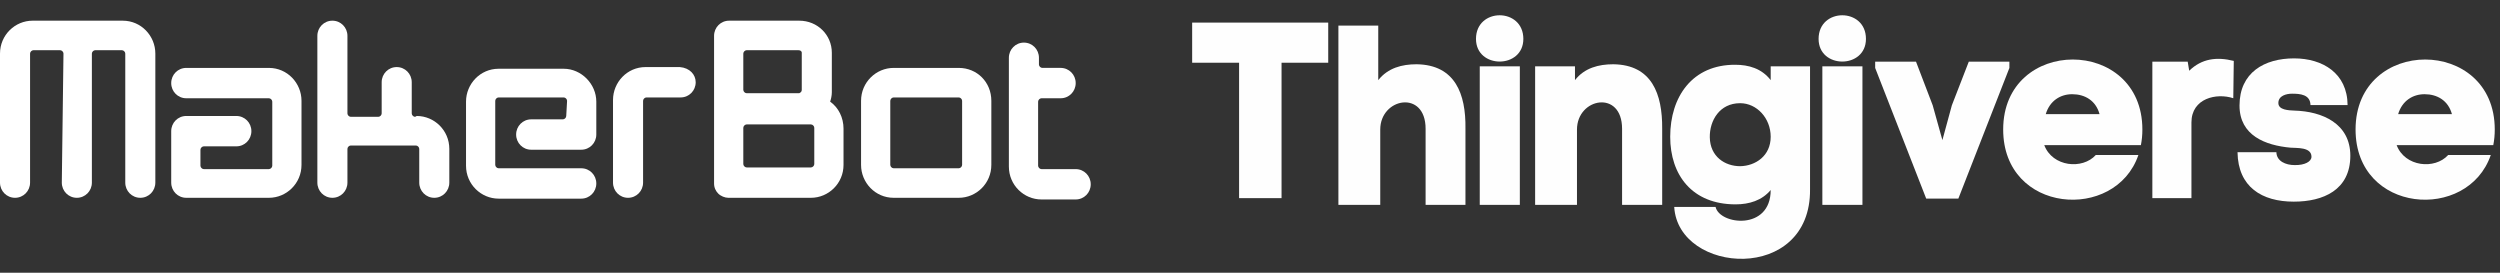 <?xml version="1.0" encoding="utf-8"?>
<svg width="220px" height="24px" viewBox="0 0 220 24" version="1.1" xmlns:xlink="http://www.w3.org/1999/xlink" xmlns="http://www.w3.org/2000/svg">
  <rect x="0" y="0" width="220" height="24" fill="#333333" stroke="none"/>
  <desc>Created with Lunacy</desc>
  <defs>
    <path d="M0 0L13.67 0L13.67 15.586L0 15.586L0 0Z" transform="translate(0 0.043)" id="path_1" />
    <path d="M0 21.432L114.439 21.432L114.439 0L0 0L0 21.432Z" transform="translate(0.098 0.568)" id="path_2" />
    <clipPath id="mask_1">
      <use xlink:href="#path_1" />
    </clipPath>
    <clipPath id="mask_2">
      <use xlink:href="#path_2" />
    </clipPath>
  </defs>
  <g id="Group-40">
    <g id="Group-20" transform="translate(0 1.777)">
      <path d="M10.216 7.125C10.951 7.644 11.392 8.535 11.392 9.5L11.392 12.691C11.392 14.324 10.069 15.586 8.526 15.586L1.25 15.586C0.956 15.586 0.588 15.438 0.367 15.215C0.147 14.992 0 14.695 0 14.324L0 1.336C0 0.593 0.588 0 1.323 0L7.497 0C9.113 0 10.363 1.262 10.363 2.82L10.363 6.308C10.363 6.606 10.289 6.902 10.216 7.125ZM2.866 6.383C2.72 6.383 2.573 6.234 2.573 6.086L2.573 2.894C2.573 2.746 2.72 2.598 2.866 2.598L7.423 2.598C7.57 2.598 7.717 2.671 7.717 2.82L7.717 6.086C7.717 6.234 7.643 6.308 7.497 6.383L2.866 6.383ZM2.866 12.914C2.72 12.914 2.573 12.765 2.573 12.617L2.573 9.426C2.573 9.277 2.72 9.129 2.866 9.129L8.526 9.129C8.673 9.129 8.819 9.277 8.819 9.426L8.819 12.617C8.819 12.765 8.673 12.914 8.526 12.914L2.866 12.914Z" transform="translate(62.838 0.043)" id="Fill-1" fill="#FFFFFF" fill-rule="evenodd" stroke="none" />
      <g id="Group-5">
        <path d="M0 0L13.67 0L13.67 15.586L0 15.586L0 0Z" transform="translate(0 0.043)" id="Clip-4" fill="none" stroke="none" />
        <g clip-path="url(#mask_1)">
          <path d="M5.439 14.25C5.439 14.992 6.027 15.586 6.762 15.586C7.497 15.586 8.085 14.992 8.085 14.25L8.085 2.894C8.085 2.746 8.231 2.598 8.378 2.598L10.73 2.598C10.877 2.598 11.024 2.746 11.024 2.894L11.024 14.25C11.024 14.992 11.612 15.586 12.347 15.586C13.082 15.586 13.67 14.992 13.67 14.25L13.67 2.894C13.67 1.336 12.421 0 10.804 0L2.866 0C1.323 0 0 1.262 0 2.894L0 14.25C0 14.992 0.588 15.586 1.323 15.586C2.058 15.586 2.646 14.992 2.646 14.25L2.646 2.894C2.646 2.746 2.793 2.598 2.94 2.598L5.292 2.598C5.439 2.598 5.586 2.746 5.586 2.894L5.439 14.25Z" transform="translate(-0 0.043)" id="Fill-3" fill="#FFFFFF" stroke="none" />
        </g>
      </g>
      <path d="M5.732 6.902C6.467 6.902 7.055 6.308 7.055 5.566C7.055 4.824 6.467 4.23 5.732 4.23L1.323 4.23C0.588 4.23 0 4.824 0 5.566L0 10.094C0 10.836 0.588 11.43 1.323 11.43L8.599 11.43C10.142 11.43 11.465 10.168 11.465 8.535L11.465 2.894C11.465 1.336 10.216 0 8.599 0L1.323 0C0.588 0 0 0.594 0 1.336C0 2.078 0.588 2.671 1.323 2.671L8.599 2.671C8.746 2.671 8.893 2.82 8.893 2.969L8.893 8.609C8.893 8.758 8.746 8.906 8.599 8.906L2.866 8.906C2.719 8.906 2.572 8.758 2.572 8.609L2.572 7.199C2.572 7.05 2.719 6.902 2.866 6.902L5.732 6.902Z" transform="translate(15.067 4.199)" id="Fill-6" fill="#FFFFFF" stroke="none" />
      <path d="M8.893 2.82C8.893 2.672 8.746 2.524 8.6 2.524L2.866 2.524C2.72 2.524 2.572 2.672 2.572 2.82L2.572 8.461C2.572 8.609 2.72 8.758 2.866 8.758L10.142 8.758C10.877 8.758 11.465 9.351 11.465 10.094C11.465 10.836 10.877 11.43 10.142 11.43L2.866 11.43C1.323 11.43 0 10.168 0 8.535L0 2.895C0 1.336 1.25 0 2.866 0L8.6 0C10.142 0 11.465 1.336 11.465 2.895L11.465 5.789C11.465 6.531 10.877 7.125 10.142 7.125L5.732 7.125C4.997 7.125 4.41 6.531 4.41 5.789C4.41 5.047 4.997 4.453 5.732 4.453L8.526 4.453C8.673 4.453 8.819 4.305 8.819 4.156L8.893 2.82Z" transform="translate(41.01 4.273)" id="Fill-8" fill="#FFFFFF" stroke="none" />
      <path d="M8.746 8.386C10.289 8.386 11.612 9.648 11.612 11.281L11.612 14.25C11.612 14.992 11.024 15.586 10.289 15.586C9.554 15.586 8.966 14.992 8.966 14.25L8.966 11.281C8.966 11.132 8.819 10.984 8.672 10.984L2.94 10.984C2.793 10.984 2.646 11.132 2.646 11.281L2.646 14.25C2.646 14.992 2.058 15.586 1.323 15.586C0.588 15.586 0 14.992 0 14.25L0 1.335C0 0.593 0.588 0 1.323 0C2.058 0 2.646 0.593 2.646 1.335L2.646 8.164C2.646 8.312 2.793 8.461 2.94 8.461L5.365 8.461C5.512 8.461 5.659 8.312 5.659 8.164L5.659 5.418C5.659 4.676 6.247 4.082 6.982 4.082C7.717 4.082 8.305 4.676 8.305 5.418L8.305 8.164C8.305 8.312 8.452 8.461 8.599 8.461L8.746 8.386Z" transform="translate(27.928 0.043)" id="Fill-10" fill="#FFFFFF" stroke="none" />
      <path d="M7.276 1.336C7.276 2.078 6.688 2.672 5.953 2.672L2.94 2.672C2.793 2.672 2.646 2.82 2.646 2.969L2.646 10.168C2.646 10.91 2.058 11.504 1.323 11.504C0.588 11.504 0 10.91 0 10.168L0 2.895C0 1.336 1.249 0 2.866 0L5.879 0C6.762 0.074 7.276 0.668 7.276 1.336" transform="translate(53.945 4.125)" id="Fill-12" fill="#FFFFFF" stroke="none" />
      <path d="M2.866 0L8.599 0C10.216 0 11.465 1.262 11.465 2.895L11.465 8.535C11.465 10.168 10.142 11.43 8.599 11.43L2.866 11.43C1.249 11.43 0 10.094 0 8.535L0 2.895C0 1.262 1.323 0 2.866 0ZM8.599 8.832C8.746 8.832 8.893 8.684 8.893 8.535L8.893 2.895C8.893 2.746 8.746 2.598 8.599 2.598L2.866 2.598C2.719 2.598 2.572 2.746 2.572 2.895L2.572 8.535C2.572 8.684 2.719 8.832 2.866 8.832L8.599 8.832Z" transform="translate(75.773 4.199)" id="Fill-14" fill="#FFFFFF" fill-rule="evenodd" stroke="none" />
      <path d="M4.557 2.226C5.292 2.226 5.88 2.82 5.88 3.562C5.88 4.305 5.292 4.898 4.557 4.898L2.866 4.898C2.72 4.898 2.573 5.047 2.573 5.195L2.573 10.836C2.573 10.984 2.72 11.133 2.866 11.133L2.94 11.133L3.013 11.133L5.88 11.133C6.615 11.133 7.203 11.727 7.203 12.469C7.203 13.211 6.615 13.804 5.88 13.804L3.013 13.804L2.94 13.804L2.866 13.804C1.323 13.804 0 12.543 0 10.91L0 1.336C0 0.594 0.588 0 1.323 0C2.058 0 2.646 0.594 2.646 1.336L2.646 1.93C2.646 2.078 2.793 2.226 2.94 2.226L4.557 2.226Z" transform="translate(88.781 1.972)" id="Fill-16" fill="#FFFFFF" stroke="none" />
      <path d="M4.13 15.447L4.13 3.531L0 3.531L0 0L11.974 0L11.974 3.531L7.866 3.531L7.866 15.447L4.13 15.447Z" transform="translate(104.91 0.212)" id="Fill-18" fill="#FEFEFE" stroke="none" />
    </g>
    <g id="Group-28" transform="translate(105 0.777)">
      <path d="M3.507 0L3.507 4.801C4.366 3.719 5.602 3.404 6.88 3.404C10.276 3.448 11.225 6.018 11.181 9.061L11.181 15.778L7.674 15.778L7.674 9.083C7.674 5.613 3.683 6.356 3.683 9.151L3.683 15.778L0 15.778L0 0L3.507 0Z" transform="translate(12.779 1.474)" id="Fill-21" fill="#FEFEFE" stroke="none" />
      <path d="M0 21.432L114.439 21.432L114.439 0L0 0L0 21.432Z" transform="translate(0.098 0.568)" id="Clip-24" fill="none" stroke="none" />
      <g clip-path="url(#mask_2)">
        <path d="M0 2.079C0 4.738 4.168 4.738 4.168 2.079C4.168 -0.693 0 -0.693 0 2.079ZM3.859 16.684L0.331 16.684L0.331 4.491L3.859 4.491L3.859 16.684Z" transform="translate(24.887 0.567)" id="Fill-23" fill="#FEFEFE" fill-rule="evenodd" stroke="none" />
        <path d="M3.507 0.18L3.507 1.397C4.345 0.316 5.601 0 6.88 0C10.276 0.045 11.203 2.615 11.181 5.658L11.181 12.374L7.652 12.374L7.652 5.68C7.652 2.209 3.683 2.953 3.683 5.748L3.683 12.374L0 12.374L0 0.18L3.507 0.18Z" transform="translate(30.091 4.878)" id="Fill-25" fill="#FEFEFE" stroke="none" />
        <path d="M5.733 0C1.941 -0.023 0 2.817 0 6.334C0 9.692 1.919 12.284 5.756 12.284C6.946 12.284 8.071 11.946 8.843 11.021C8.843 14.628 4.344 14.087 3.992 12.509L0.353 12.509C0.705 18.437 12.393 19.271 12.305 10.954L12.305 0.135L8.843 0.135L8.843 1.352C8.049 0.316 6.88 0 5.733 0ZM6.153 8.925C4.829 8.925 3.507 8.092 3.484 6.378C3.462 4.914 4.344 3.381 6.153 3.381C7.63 3.381 8.843 4.711 8.843 6.334C8.843 8.024 7.498 8.903 6.153 8.925Z" transform="translate(41.978 4.923)" id="Fill-26" fill="#FEFEFE" fill-rule="evenodd" stroke="none" />
        <path d="M0 2.079C0 4.738 4.168 4.738 4.168 2.079C4.168 -0.693 0 -0.693 0 2.079ZM3.859 16.684L0.331 16.684L0.331 4.491L3.859 4.491L3.859 16.684Z" transform="translate(55.036 0.567)" id="Fill-27" fill="#FEFEFE" fill-rule="evenodd" stroke="none" />
      </g>
    </g>
    <g id="Group-39" transform="translate(165 4.777)">
      <path d="M6.749 3.841L8.239 0L11.811 0L11.811 0.555L7.319 12.054L4.492 12.054L0 0.555L0 0L3.593 0L5.062 3.841L5.916 6.904L6.749 3.841Z" transform="translate(0.015 0.648)" id="Fill-29" fill="#FEFEFE" stroke="none" />
      <path d="M3.615 7.536L12.118 7.536C12.206 7.092 12.249 6.649 12.249 6.16C12.249 -2.053 0 -2.053 0 6.16C0 13.574 9.882 14.307 11.899 8.402L8.152 8.402C6.968 9.712 4.339 9.445 3.615 7.536ZM6.07 3.053C7.187 3.053 8.152 3.607 8.48 4.806L3.747 4.806C4.098 3.629 5.04 3.053 6.07 3.053Z" transform="translate(11.28 0.46)" id="Fill-31" fill="#FEFEFE" fill-rule="evenodd" stroke="none" />
      <path d="M3.44 12.257L0 12.257L0 0.248L3.111 0.248L3.243 1.047C4.339 -0.019 5.653 -0.196 7.165 0.181L7.122 3.466C5.653 2.978 3.44 3.466 3.44 5.598L3.44 12.257Z" transform="translate(24.407 0.401)" id="Fill-33" fill="#FEFEFE" stroke="none" />
      <path d="M4.974 0C7.495 0 9.664 1.309 9.686 4.107L6.421 4.107C6.399 3.174 5.501 3.108 4.799 3.108C4.295 3.108 3.594 3.285 3.594 3.929C3.594 4.551 4.514 4.573 4.996 4.595C7.451 4.661 9.927 5.727 9.927 8.568C9.927 11.587 7.539 12.608 4.952 12.608C2.147 12.608 0.044 11.321 0 8.257L3.419 8.257C3.441 9.057 4.252 9.39 5.018 9.39C5.917 9.412 6.508 9.079 6.508 8.657C6.508 7.791 5.216 7.902 4.668 7.858C2.455 7.658 0.175 6.793 0.175 4.151C0.175 1.243 2.367 0 4.974 0" transform="translate(31.902 0.36)" id="Fill-35" fill="#FEFEFE" stroke="none" />
      <path d="M3.615 7.536L12.118 7.536C12.206 7.092 12.249 6.649 12.249 6.16C12.249 -2.053 0 -2.053 0 6.16C0 13.574 9.883 14.307 11.899 8.402L8.152 8.402C6.968 9.712 4.339 9.445 3.615 7.536ZM6.07 3.053C7.187 3.053 8.152 3.607 8.48 4.806L3.747 4.806C4.098 3.629 5.04 3.053 6.07 3.053Z" transform="translate(42.29 0.46)" id="Fill-37" fill="#FEFEFE" fill-rule="evenodd" stroke="none" />
    </g>
  </g>
</svg>